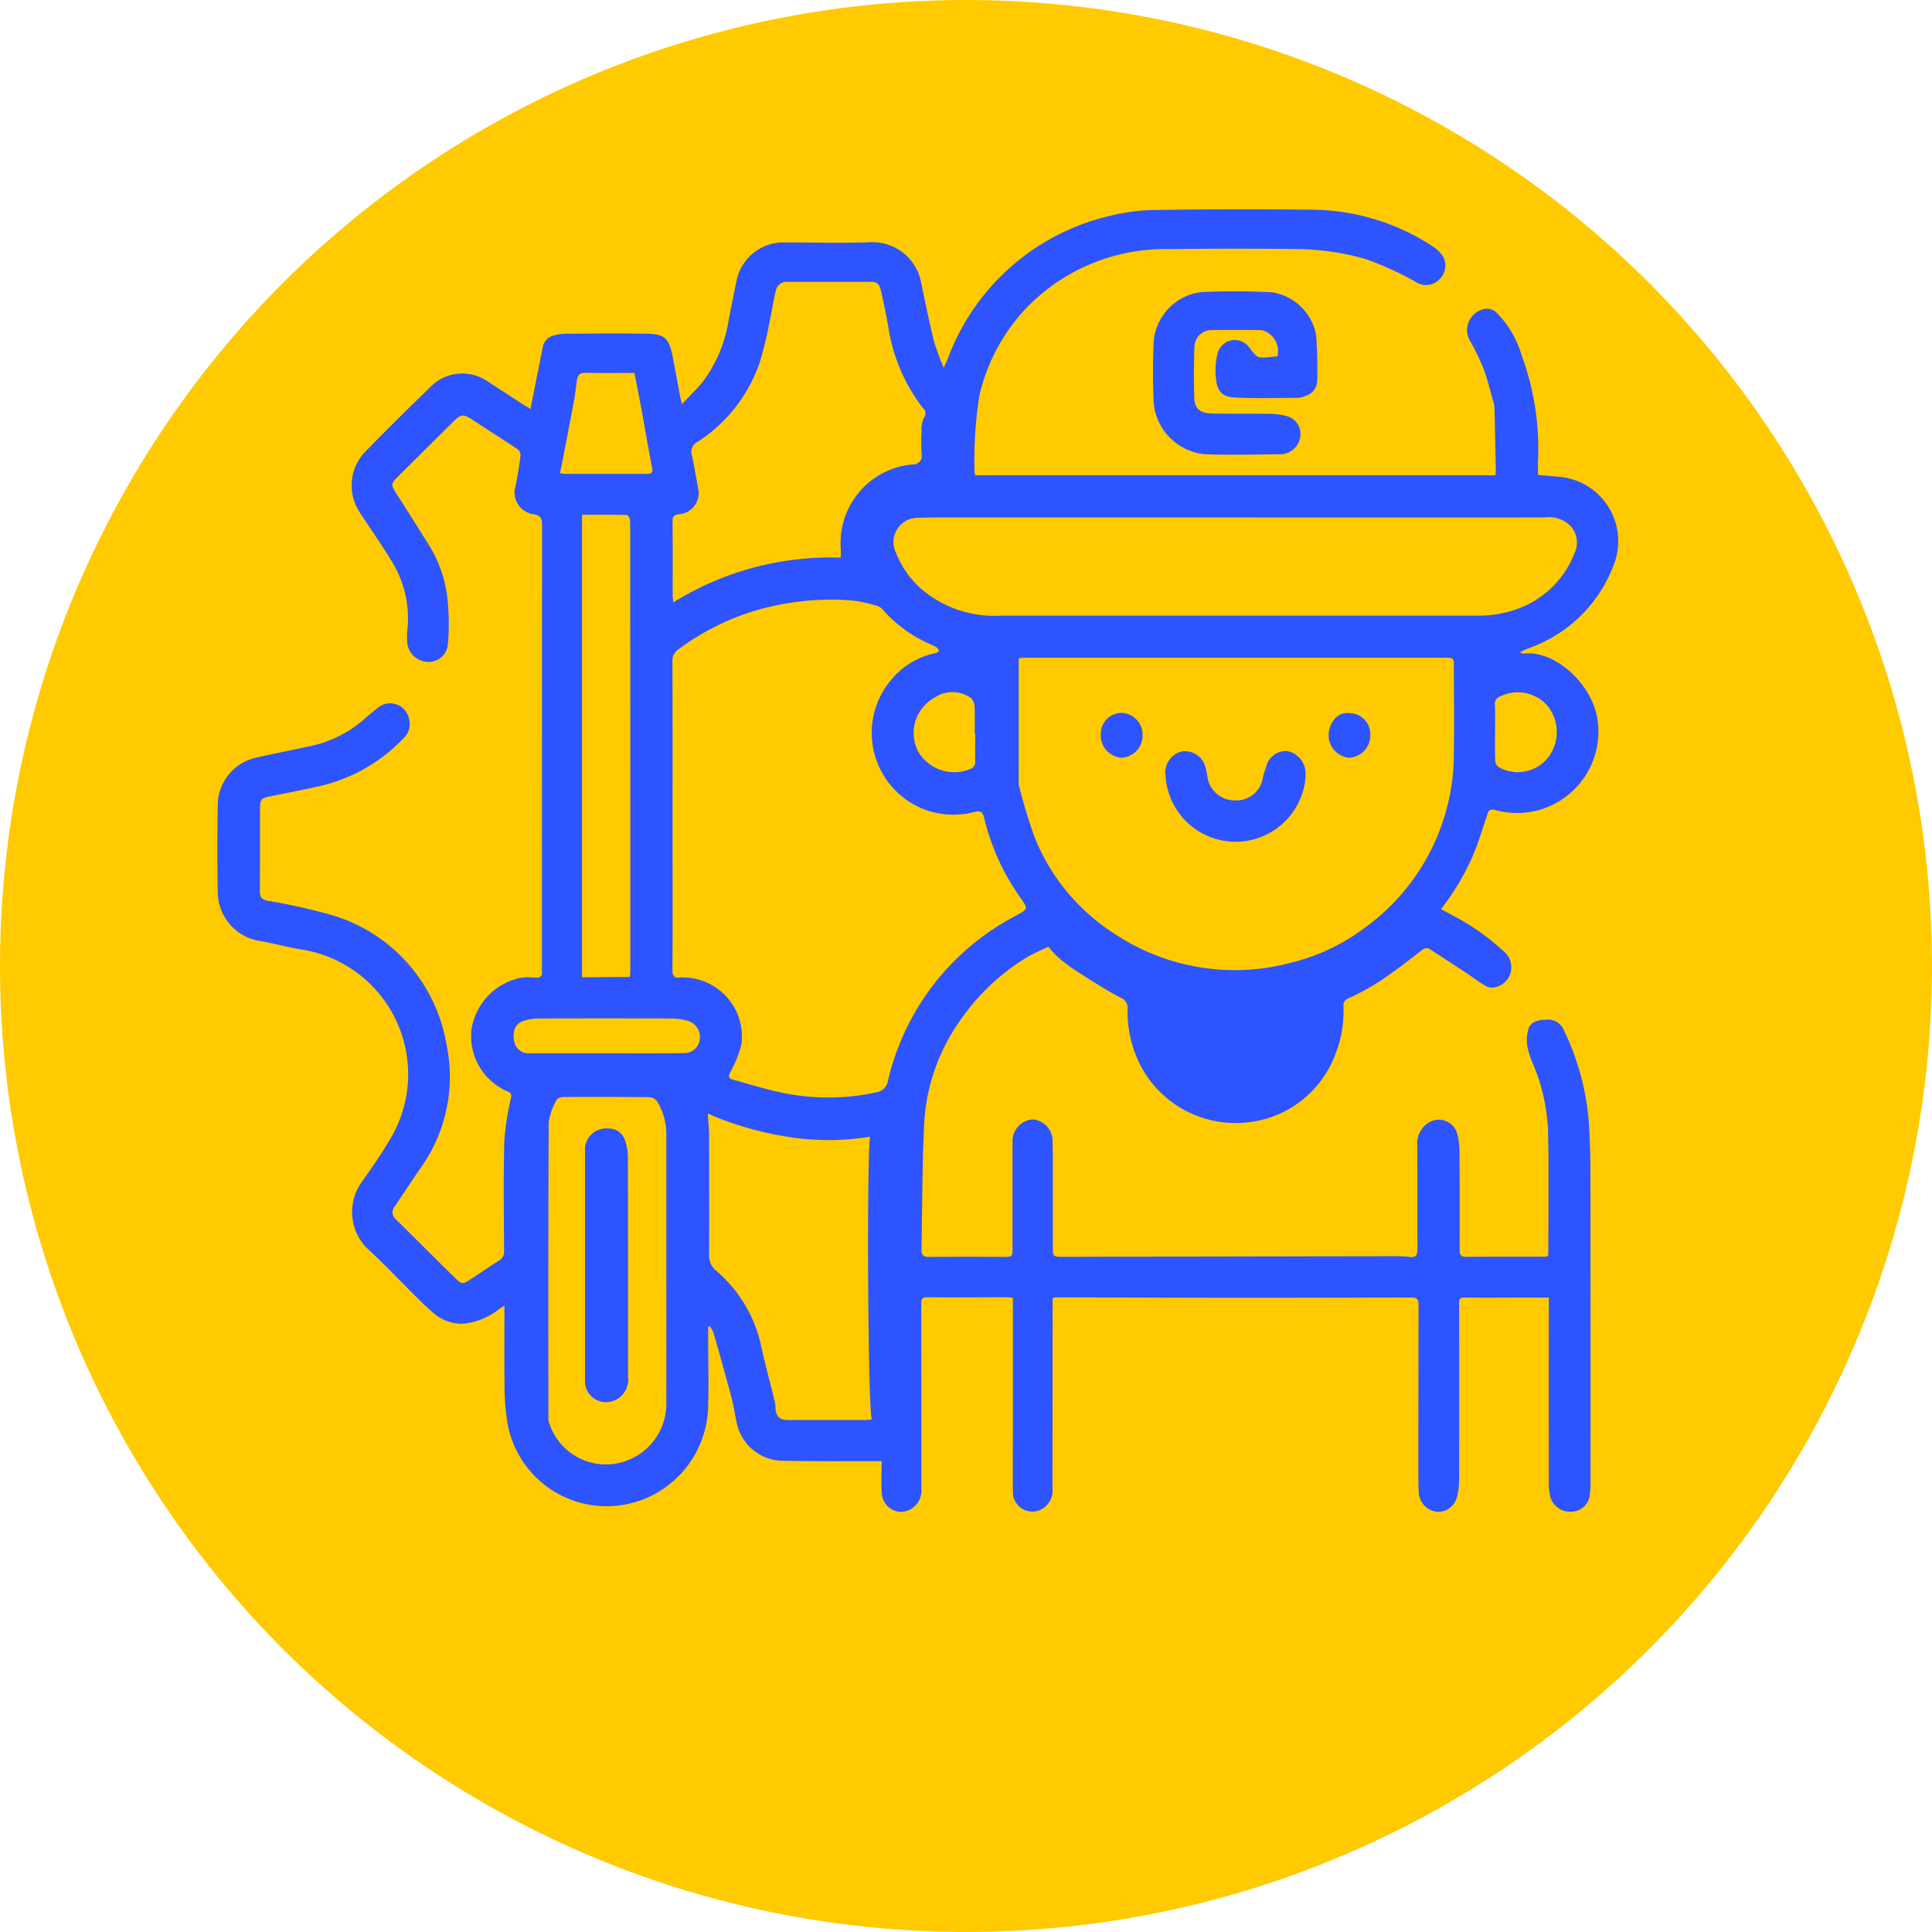 <svg xmlns="http://www.w3.org/2000/svg" xmlns:xlink="http://www.w3.org/1999/xlink" width="85" height="85" viewBox="0 0 85 85">
  <defs>
    <clipPath id="clip-path">
      <rect id="Rectángulo_372001" data-name="Rectángulo 372001" width="61.639" height="57.308" fill="#2d54fe"/>
    </clipPath>
  </defs>
  <g id="Grupo_1043286" data-name="Grupo 1043286" transform="translate(-1020 -1392)">
    <circle id="Elipse_8840" data-name="Elipse 8840" cx="42.5" cy="42.5" r="42.5" transform="translate(1020 1392)" fill="#ffca00"/>
    <g id="Grupo_1043150" data-name="Grupo 1043150" transform="translate(1029.564 1401.211)">
      <g id="Grupo_1043149" data-name="Grupo 1043149" transform="translate(0 0)" clip-path="url(#clip-path)">
        <path id="Trazado_786511" data-name="Trazado 786511" d="M13.775,8.783c.191-.958.366-1.848.546-2.738a.622.622,0,0,1,.5-.5,1.862,1.862,0,0,1,.438-.072c1.219-.007,2.439-.024,3.658,0,.759.016.95.205,1.1.941.12.591.222,1.186.333,1.778.017.093.044.186.09.378.342-.364.645-.657.911-.979A6.067,6.067,0,0,0,22.5,4.833c.116-.571.225-1.144.346-1.714a2.1,2.1,0,0,1,2.065-1.664c1.28,0,2.56.039,3.838-.009a2.174,2.174,0,0,1,2.205,1.736c.182.87.356,1.742.568,2.606a11.244,11.244,0,0,0,.434,1.179c.087-.2.148-.323.2-.454A10.03,10.03,0,0,1,39.236.294,8.914,8.914,0,0,1,41.292.027q3.5-.049,6.993-.009A9.814,9.814,0,0,1,53.441,1.61a1.713,1.713,0,0,1,.453.418A.834.834,0,0,1,53.8,3.042a.813.813,0,0,1-.99.2A13.719,13.719,0,0,0,50.5,2.18a11.32,11.32,0,0,0-2.871-.43q-2.841-.039-5.684,0a8.475,8.475,0,0,0-6.438,2.679,8.355,8.355,0,0,0-1.975,3.725,18.156,18.156,0,0,0-.22,3.394.567.567,0,0,0,.033.153H56.229c.006-.11.019-.216.016-.32-.017-.89-.035-1.781-.06-2.671a1.435,1.435,0,0,0-.075-.346c-.132-.461-.242-.93-.412-1.377a10.621,10.621,0,0,0-.567-1.167A.944.944,0,0,1,55.85,4.37a.63.63,0,0,1,.442.186A4.5,4.5,0,0,1,57.386,6.43a11.935,11.935,0,0,1,.714,4.689c0,.168,0,.337,0,.5a.349.349,0,0,0,.02.07c.287.024.581.046.873.074a2.842,2.842,0,0,1,2.466,3.811,6.181,6.181,0,0,1-3.784,3.74c-.105.041-.206.094-.38.174.118.036.16.064.2.059,1.267-.162,2.919,1.228,3.208,2.8a3.584,3.584,0,0,1-2.676,4.11,3.625,3.625,0,0,1-1.8-.028c-.205-.055-.289-.011-.349.173-.172.524-.339,1.05-.53,1.568a10.83,10.83,0,0,1-1.513,2.617l.566.307a10.145,10.145,0,0,1,2.222,1.578.9.9,0,0,1-.421,1.557.582.582,0,0,1-.42-.072c-.29-.169-.556-.378-.836-.563-.519-.343-1.043-.679-1.563-1.021a.293.293,0,0,0-.394.026c-.6.459-1.191.921-1.815,1.338a10.269,10.269,0,0,1-1.4.769.333.333,0,0,0-.23.372,5.222,5.222,0,0,1-.4,2.2,4.632,4.632,0,0,1-3.84,2.893,4.721,4.721,0,0,1-4.613-2.363,5.182,5.182,0,0,1-.645-2.613.49.49,0,0,0-.325-.521c-.708-.372-1.38-.815-2.054-1.247a7.046,7.046,0,0,1-.747-.587,4.52,4.52,0,0,1-.362-.4c-.289.143-.645.285-.966.483a9.531,9.531,0,0,0-2.825,2.638A8.662,8.662,0,0,0,31.1,40.136c-.094,1.876-.085,3.757-.123,5.635,0,.223.078.319.314.318q1.725-.013,3.45,0c.246,0,.242-.133.242-.3q0-2.391,0-4.782a.961.961,0,0,1,.876-.969.948.948,0,0,1,.885.935c.016.6.012,1.208.012,1.811,0,.971,0,1.941,0,2.91,0,.362.038.392.387.391q7.335-.017,14.668-.028a4.425,4.425,0,0,1,.624.032c.3.043.367-.088.365-.364-.011-1.515,0-3.029-.008-4.545a1.074,1.074,0,0,1,.433-.954.838.838,0,0,1,1.324.455,3.061,3.061,0,0,1,.1.761c.01,1.445.009,2.891.005,4.336,0,.206.047.309.28.307,1.17-.009,2.34-.005,3.51-.007a.37.37,0,0,0,.1-.037c0-.072.012-.149.012-.225,0-1.8.028-3.6-.016-5.4a8.731,8.731,0,0,0-.332-1.915c-.134-.522-.406-1.008-.544-1.529a1.737,1.737,0,0,1,.021-.921c.108-.341.474-.393.8-.4a.749.749,0,0,1,.746.441,11.361,11.361,0,0,1,1.125,4.334c.028.593.051,1.186.051,1.78q.009,6.919.005,13.839a3.321,3.321,0,0,1-.028.473.827.827,0,0,1-.825.78.9.9,0,0,1-.916-.659,2.671,2.671,0,0,1-.066-.675q-.006-3.875,0-7.751v-.336h-.544c-1.052,0-2.1.009-3.155,0-.2,0-.248.038-.247.244q.014,3.919,0,7.84a2.927,2.927,0,0,1-.1.7.847.847,0,0,1-.879.64.907.907,0,0,1-.794-.8c-.024-.385-.02-.771-.02-1.157,0-2.386,0-4.772.009-7.157,0-.265-.1-.314-.33-.314q-3.69.014-7.38.014c-2.747,0-5.495-.014-8.242-.02a.911.911,0,0,0-.149.03v.313q0,4.024-.007,8.048a.935.935,0,0,1-.494.94A.854.854,0,0,1,35,56.466c-.009-1.049,0-2.1,0-3.149V47.893a1.426,1.426,0,0,0-.2-.03c-1.19,0-2.38.013-3.57,0-.255,0-.265.116-.264.307q.008,3.712.008,7.425,0,.386,0,.771a.932.932,0,0,1-.825.936.863.863,0,0,1-.915-.79c-.04-.461-.009-.928-.009-1.439h-.363c-1.309,0-2.619.012-3.928-.017a2.089,2.089,0,0,1-2.039-1.485c-.112-.419-.16-.856-.27-1.276-.255-.963-.527-1.921-.8-2.878a1.287,1.287,0,0,0-.155-.273l-.078.014c0,.213,0,.426,0,.639,0,.921.029,1.842,0,2.762a4.486,4.486,0,0,1-3.008,4.251,4.431,4.431,0,0,1-5.83-3.456,10.288,10.288,0,0,1-.118-1.475c-.017-1.2-.006-2.394-.006-3.647l-.242.155a2.944,2.944,0,0,1-1.6.64,1.883,1.883,0,0,1-1.255-.449c-.274-.227-.528-.479-.782-.729-.733-.725-1.439-1.478-2.2-2.176A2.265,2.265,0,0,1,6.279,42.9c.492-.707.995-1.411,1.418-2.158a5.553,5.553,0,0,0-3.97-8.174c-.664-.106-1.314-.294-1.978-.4A2.2,2.2,0,0,1,.015,30.029c-.021-1.276-.018-2.554,0-3.83A2.159,2.159,0,0,1,1.73,24.117c.782-.177,1.569-.331,2.351-.5A5.223,5.223,0,0,0,6.495,22.4c.177-.159.362-.309.548-.456a.845.845,0,0,1,1.387.468.835.835,0,0,1-.23.844,7.344,7.344,0,0,1-3.62,2.1c-.75.175-1.507.316-2.262.468-.38.077-.443.144-.443.534,0,1.217,0,2.435-.006,3.652,0,.258.095.359.349.411a24.746,24.746,0,0,1,2.889.651,7.168,7.168,0,0,1,4.967,5.638A6.908,6.908,0,0,1,8.9,42.233c-.368.54-.726,1.086-1.092,1.627a.4.4,0,0,0,.052.582c.854.842,1.7,1.694,2.556,2.531.353.345.367.333.781.062.4-.261.789-.532,1.192-.783a.454.454,0,0,0,.224-.441c-.007-1.6-.031-3.208.01-4.811a11.857,11.857,0,0,1,.292-1.891c.033-.171.021-.229-.147-.3a2.64,2.64,0,0,1-1.583-2.76,2.745,2.745,0,0,1,2.117-2.23,2.542,2.542,0,0,1,.683-.017c.245.018.325-.081.293-.308a.9.9,0,0,1,0-.118q0-9.742.007-19.482c0-.3-.057-.425-.378-.48a.966.966,0,0,1-.79-1.237c.091-.444.162-.892.22-1.341a.349.349,0,0,0-.125-.279c-.658-.441-1.329-.863-1.991-1.3-.4-.26-.5-.257-.844.085q-1.2,1.192-2.406,2.387c-.352.351-.346.387-.081.8.5.783,1,1.565,1.488,2.358a5.622,5.622,0,0,1,.76,2.411,10.448,10.448,0,0,1,.006,1.8.841.841,0,0,1-.924.809.935.935,0,0,1-.871-.924,2.812,2.812,0,0,1,.01-.475,4.766,4.766,0,0,0-.729-3.088c-.419-.695-.893-1.355-1.331-2.038a2.145,2.145,0,0,1,.276-2.79Q7.938,9.2,9.34,7.849a1.96,1.96,0,0,1,2.5-.313c.488.321.978.638,1.469.955.146.094.294.185.465.292m6.252,17.873v1.633c0,1.722.007,3.445-.006,5.168,0,.281.086.377.352.337a.783.783,0,0,1,.119,0,2.6,2.6,0,0,1,2.568,2.915,4.738,4.738,0,0,1-.494,1.25c-.079.173-.088.274.116.33.657.179,1.306.385,1.969.534a9.941,9.941,0,0,0,4.323.028.61.61,0,0,0,.534-.53,10.994,10.994,0,0,1,5.634-7.249c.543-.305.538-.288.167-.821a10.117,10.117,0,0,1-1.577-3.49c-.054-.228-.145-.316-.393-.257a3.655,3.655,0,0,1-2.136-.069,3.607,3.607,0,0,1-1.492-5.811,3.382,3.382,0,0,1,1.888-1.1c.057-.01.106-.067.159-.1a.68.68,0,0,0-.118-.153,1.206,1.206,0,0,0-.237-.122,5.943,5.943,0,0,1-2.086-1.491.61.61,0,0,0-.255-.2,5.932,5.932,0,0,0-1.128-.25,11.765,11.765,0,0,0-4.593.549A11.028,11.028,0,0,0,20.3,19.345a.6.6,0,0,0-.28.541c.01,2.256.006,4.514.006,6.77m15.243-6.913c-.008.078-.017.135-.017.192q0,2.627,0,5.254a.749.749,0,0,0,.022.206,23.584,23.584,0,0,0,.7,2.281,9.046,9.046,0,0,0,3.527,4.216,9.558,9.558,0,0,0,7.822,1.229A8.8,8.8,0,0,0,50.4,31.667a9.461,9.461,0,0,0,4-7.859c.022-1.226,0-2.454,0-3.681,0-.4,0-.4-.412-.4H35.574c-.1,0-.192.009-.3.015m9.556-6.186v0H32.359c-.506,0-1.012-.006-1.517.015a1.065,1.065,0,0,0-.992,1.525,4.119,4.119,0,0,0,1.108,1.594,4.943,4.943,0,0,0,3.512,1.186q10.473,0,20.948,0a4.981,4.981,0,0,0,1.72-.276A4.219,4.219,0,0,0,59.7,15.15,1.1,1.1,0,0,0,59.592,14a1.318,1.318,0,0,0-1.2-.444q-6.783.005-13.568,0m-17.4,1.769a4.065,4.065,0,0,0,0-.427A3.474,3.474,0,0,1,30.2,11.277c.128-.018.255-.044.382-.054a.377.377,0,0,0,.4-.465,8.427,8.427,0,0,1,0-.979,1.241,1.241,0,0,1,.1-.6.307.307,0,0,0-.04-.437,7.771,7.771,0,0,1-1.532-3.617q-.131-.743-.3-1.479c-.049-.217-.1-.458-.414-.457-1.249,0-2.5,0-3.749,0a.478.478,0,0,0-.475.381c-.107.418-.164.849-.257,1.27a17.76,17.76,0,0,1-.453,1.886,6.742,6.742,0,0,1-2.747,3.51.487.487,0,0,0-.236.591c.1.473.184.949.266,1.425a.929.929,0,0,1-.839,1.161c-.205.028-.284.093-.281.314.012,1.089.005,2.178.006,3.267,0,.084.016.167.028.3a13.075,13.075,0,0,1,7.372-1.969M28.705,40.8a11.213,11.213,0,0,1-3.63,0,14.387,14.387,0,0,1-3.5-1.017c.022.36.057.651.058.943,0,1.762.006,3.524,0,5.286a.848.848,0,0,0,.3.674,6,6,0,0,1,1.95,3.142c.189.884.427,1.757.641,2.636a1.5,1.5,0,0,1,.031.264c.023.381.178.538.554.538q1.681,0,3.363,0c.1,0,.2-.018.321-.029-.169-.367-.233-11.163-.08-12.441m-8.962,5.836q0-2.939,0-5.879a2.765,2.765,0,0,0-.4-1.5.457.457,0,0,0-.321-.191q-1.9-.022-3.808-.009c-.1,0-.264.057-.3.133a2.7,2.7,0,0,0-.346.985c-.022,4.3-.016,8.61-.014,12.914a.838.838,0,0,0,.028.292,2.625,2.625,0,0,0,3.385,1.689,2.666,2.666,0,0,0,1.776-2.53q.005-2.954,0-5.908m-1.6-12.856c.007-.119.018-.224.018-.33q0-9.2-.006-18.407c0-.456.005-.911-.009-1.366,0-.079-.093-.221-.146-.223-.651-.016-1.3-.009-1.965-.009V33.785ZM15.079,11.6a.916.916,0,0,0,.177.037c1.22,0,2.439,0,3.659,0,.2,0,.251-.065.211-.267-.163-.845-.307-1.692-.462-2.538-.1-.542-.208-1.082-.315-1.635-.734,0-1.438.01-2.142-.005-.22-.005-.343.067-.378.274-.053.32-.08.645-.14.963-.2,1.051-.4,2.1-.611,3.168m2.048,25.532h0c1.129,0,2.259.007,3.389-.007a.782.782,0,0,0,.479-.162.742.742,0,0,0-.267-1.249,2.622,2.622,0,0,0-.787-.112q-2.913-.013-5.827,0a2.164,2.164,0,0,0-.612.094c-.384.118-.529.423-.448.878a.64.64,0,0,0,.683.558q1.694,0,3.389,0M56.213,22.98c0,.425-.009.852.007,1.276a.382.382,0,0,0,.145.28,1.7,1.7,0,0,0,2.275-.553,1.837,1.837,0,0,0-.135-2.159,1.741,1.741,0,0,0-2.056-.4.329.329,0,0,0-.241.37c.016.4.005.791.005,1.187m-22.878.071h-.015c0-.415.016-.83-.009-1.243a.51.51,0,0,0-.205-.345,1.415,1.415,0,0,0-1.565.025,1.777,1.777,0,0,0-.727,2.331,1.836,1.836,0,0,0,2.3.808.338.338,0,0,0,.23-.361c-.013-.4,0-.809,0-1.214" transform="translate(0 0)" fill="#2d54fe"/>
        <path id="Trazado_786512" data-name="Trazado 786512" d="M53.183,7.029a.953.953,0,0,0-.466-1.055.572.572,0,0,0-.332-.091c-.684-.008-1.369-.007-2.054,0a.753.753,0,0,0-.8.716c-.031.771-.033,1.544-.006,2.314.015.429.282.634.775.642.842.015,1.686,0,2.528.013a3.137,3.137,0,0,1,.761.1.813.813,0,0,1,.586.967.9.9,0,0,1-.774.708c-1.149.014-2.3.047-3.447,0a2.5,2.5,0,0,1-2.211-2.187,26.772,26.772,0,0,1,0-2.847,2.393,2.393,0,0,1,2.127-2.1c1.018-.042,2.042-.04,3.06.009a2.352,2.352,0,0,1,1.953,1.867,19.592,19.592,0,0,1,.049,2.015.71.71,0,0,1-.525.683.967.967,0,0,1-.315.082c-.94,0-1.881.033-2.819-.017-.516-.028-.744-.286-.792-.8a3.162,3.162,0,0,1,.073-1.162.782.782,0,0,1,1.374-.256c.431.568.337.479,1.253.411" transform="translate(-6.543 -0.572)" fill="#2d54fe"/>
        <path id="Trazado_786513" data-name="Trazado 786513" d="M18.75,52.837c0,1.683,0,3.366,0,5.049a.924.924,0,0,0,1.229.962.979.979,0,0,0,.65-1.054q0-4.855-.005-9.711a2.177,2.177,0,0,0-.136-.721.726.726,0,0,0-.714-.487.929.929,0,0,0-1.025,1q0,2.48,0,4.96" transform="translate(-2.571 -6.429)" fill="#2d54fe"/>
        <path id="Trazado_786514" data-name="Trazado 786514" d="M54.508,28.721a3.087,3.087,0,0,1-6.164-.049.946.946,0,0,1,.732-1.039.937.937,0,0,1,1.021.68,2.843,2.843,0,0,1,.093.463A1.214,1.214,0,0,0,51.4,29.79a1.176,1.176,0,0,0,1.207-.894,2.668,2.668,0,0,1,.155-.539.887.887,0,0,1,.961-.732,1,1,0,0,1,.783.977c0,.04,0,.079,0,.119" transform="translate(-6.63 -3.787)" fill="#2d54fe"/>
        <path id="Trazado_786515" data-name="Trazado 786515" d="M45.046,26.635a.922.922,0,0,1,.9-.961.955.955,0,0,1,.936.972.973.973,0,0,1-.925,1,.984.984,0,0,1-.915-1.01" transform="translate(-6.178 -3.521)" fill="#2d54fe"/>
        <path id="Trazado_786516" data-name="Trazado 786516" d="M57.553,25.684a.927.927,0,0,1,.941.964.979.979,0,0,1-.928,1,1,1,0,0,1-.906-1.022c.024-.538.417-1.01.893-.94" transform="translate(-7.771 -3.521)" fill="#2d54fe"/>
        <path id="Trazado_786517" data-name="Trazado 786517" d="M18.75,52.837q0-2.48,0-4.96a.929.929,0,0,1,1.025-1,.725.725,0,0,1,.713.487,2.135,2.135,0,0,1,.137.721q.014,4.855.006,9.711a.98.98,0,0,1-.651,1.054.924.924,0,0,1-1.228-.962c-.007-1.683,0-3.366,0-5.049" transform="translate(-2.571 -6.429)" fill="#2d54fe"/>
      </g>
    </g>
  </g>
</svg>

